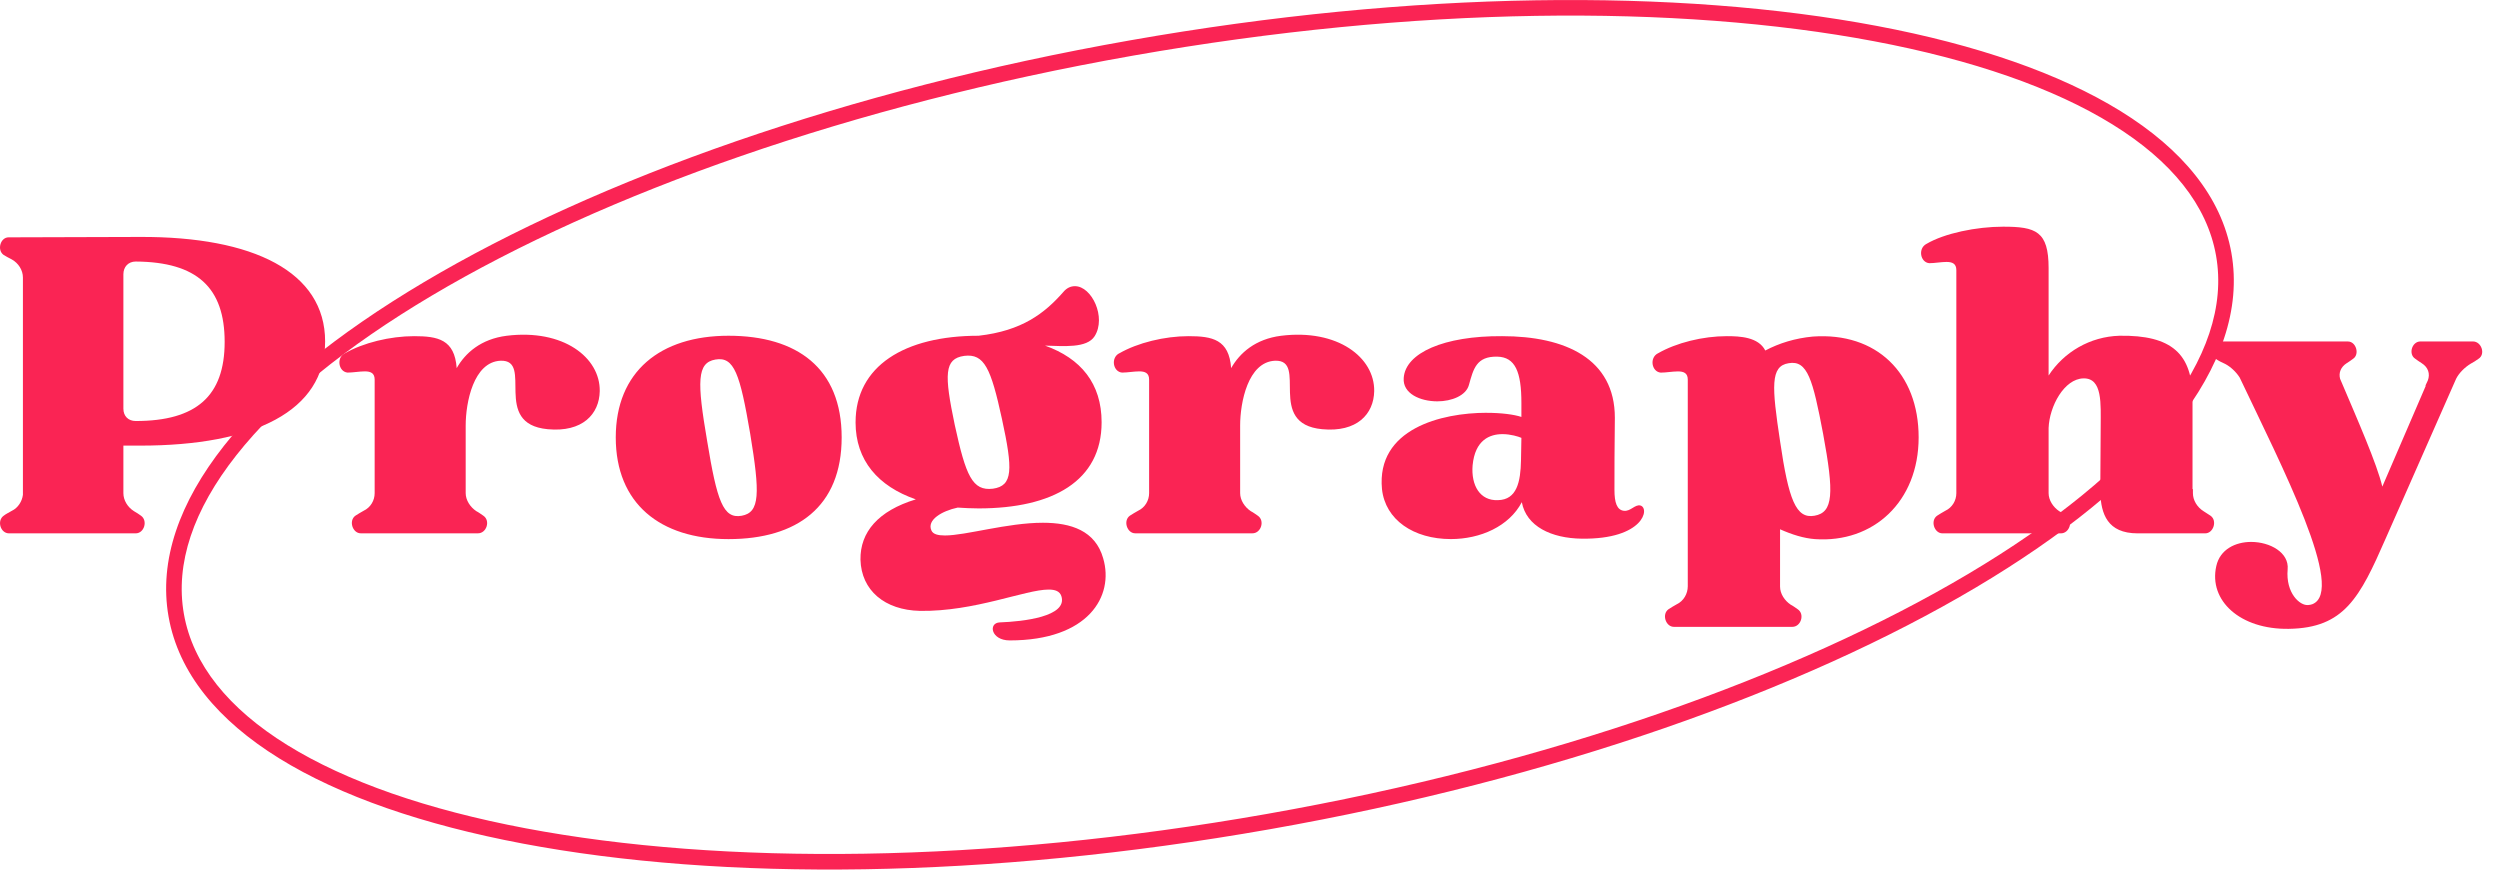 <svg width="138" height="48" viewBox="0 0 138 48" fill="none" xmlns="http://www.w3.org/2000/svg">
<g clip-path="url(#clip0_268_695)">
<path d="M0.474 13.101L7.739 13.079C13.986 13.056 17.947 15.002 17.947 18.85C17.947 22.697 14.031 24.598 7.739 24.598H6.811V27.223C6.811 27.608 7.038 27.994 7.399 28.219C7.534 28.288 7.648 28.377 7.784 28.468C8.169 28.74 7.964 29.441 7.49 29.441H0.497C0.022 29.441 -0.182 28.74 0.203 28.468C0.316 28.377 0.497 28.288 0.655 28.196C0.993 28.038 1.22 27.675 1.265 27.314V15.319C1.265 14.911 1.016 14.526 0.655 14.323C0.474 14.232 0.316 14.143 0.203 14.074C-0.182 13.803 0.022 13.101 0.474 13.101ZM6.811 22.561C6.811 22.969 7.082 23.24 7.49 23.24C10.838 23.24 12.401 21.86 12.401 18.872C12.401 15.884 10.885 14.459 7.49 14.437C7.082 14.437 6.811 14.731 6.811 15.138V22.561Z" fill="#FA2454"/>
<path d="M19.031 19.506C20.048 18.919 21.542 18.556 22.856 18.556C24.169 18.556 25.096 18.736 25.209 20.321C25.685 19.484 26.545 18.714 27.97 18.534C31.093 18.148 33.131 19.733 33.106 21.588C33.084 22.855 32.156 23.875 30.232 23.692C27.109 23.398 29.486 19.845 27.63 19.912C26.136 19.979 25.706 22.221 25.706 23.488V27.222C25.706 27.607 25.955 27.992 26.294 28.217C26.43 28.286 26.543 28.375 26.679 28.466C27.086 28.738 26.859 29.439 26.385 29.439H19.913C19.46 29.439 19.234 28.738 19.619 28.466C19.755 28.375 19.913 28.286 20.071 28.195C20.456 28.014 20.681 27.629 20.681 27.222V20.952C20.681 20.59 20.454 20.5 20.138 20.5C19.844 20.5 19.481 20.567 19.187 20.567C18.689 20.523 18.553 19.752 19.029 19.503L19.031 19.506Z" fill="#FA2454"/>
<path d="M40.213 18.533C43.993 18.533 46.46 20.321 46.46 24.146C46.46 27.971 43.993 29.759 40.213 29.759C36.433 29.759 33.99 27.791 33.99 24.146C33.99 20.502 36.457 18.533 40.213 18.533ZM39.036 24.351C39.579 27.655 39.918 28.65 40.937 28.47C41.955 28.289 41.955 27.247 41.411 23.943C40.846 20.639 40.53 19.666 39.488 19.847C38.47 20.027 38.47 21.047 39.036 24.351Z" fill="#FA2454"/>
<path d="M47.228 23.309C47.228 20.208 49.922 18.533 54.019 18.533C56.419 18.262 57.663 17.289 58.681 16.135C58.884 15.886 59.111 15.797 59.337 15.797C60.266 15.797 61.081 17.517 60.424 18.558C59.994 19.236 58.705 19.101 57.685 19.078C59.654 19.78 60.809 21.16 60.809 23.311C60.809 26.548 58.115 28.064 54.019 28.064C53.611 28.064 53.226 28.042 52.865 28.019C52.006 28.2 51.144 28.698 51.416 29.286C51.507 29.491 51.779 29.558 52.162 29.558C53.316 29.558 55.602 28.856 57.57 28.856C59.109 28.856 60.467 29.286 60.897 30.825C61.507 32.907 60.082 35.351 55.736 35.351C54.694 35.351 54.536 34.378 55.193 34.356C56.46 34.311 58.949 34.039 58.588 32.907C58.497 32.635 58.248 32.544 57.886 32.544C56.597 32.544 53.812 33.766 50.78 33.721C48.834 33.677 47.543 32.59 47.498 30.892C47.476 29.376 48.471 28.198 50.553 27.565C48.471 26.842 47.227 25.415 47.227 23.311L47.228 23.309ZM52.705 23.467C53.316 26.274 53.678 27.112 54.809 26.976C55.918 26.818 55.918 25.934 55.308 23.128C54.698 20.323 54.335 19.508 53.226 19.644C52.117 19.802 52.117 20.662 52.705 23.469V23.467Z" fill="#FA2454"/>
<path d="M61.781 19.506C62.798 18.919 64.292 18.556 65.606 18.556C66.919 18.556 67.846 18.736 67.959 20.321C68.434 19.484 69.295 18.714 70.72 18.534C73.844 18.148 75.881 19.733 75.856 21.588C75.834 22.855 74.906 23.875 72.982 23.692C69.859 23.398 72.236 19.845 70.38 19.912C68.886 19.979 68.456 22.221 68.456 23.488V27.222C68.456 27.607 68.705 27.992 69.044 28.217C69.18 28.286 69.293 28.375 69.429 28.466C69.836 28.738 69.609 29.439 69.135 29.439H62.663C62.211 29.439 61.984 28.738 62.369 28.466C62.505 28.375 62.663 28.286 62.821 28.195C63.206 28.014 63.431 27.629 63.431 27.222V20.952C63.431 20.59 63.204 20.5 62.888 20.5C62.594 20.5 62.231 20.567 61.937 20.567C61.439 20.523 61.303 19.752 61.779 19.503L61.781 19.506Z" fill="#FA2454"/>
<path d="M82.058 22.788C82.873 22.788 83.574 22.879 83.981 23.015V22.245C83.981 20.524 83.643 19.709 82.646 19.687C81.492 19.665 81.332 20.366 81.085 21.248C80.927 21.836 80.134 22.154 79.342 22.154C78.391 22.154 77.418 21.724 77.485 20.864C77.576 19.484 79.703 18.534 82.917 18.556C86.402 18.556 89.14 19.8 89.14 23.06C89.118 24.621 89.118 26.137 89.118 27.043C89.118 27.744 89.254 28.152 89.639 28.196C90.002 28.241 90.249 27.834 90.545 27.902C91.088 28.038 90.748 29.781 87.308 29.735C85.633 29.713 84.253 29.056 84.004 27.72C83.302 29.056 81.717 29.757 80.088 29.757C78.028 29.757 76.467 28.693 76.285 26.997C75.969 23.67 79.567 22.786 82.056 22.786L82.058 22.788ZM82.692 27.608C83.734 27.586 83.937 26.591 83.959 25.413L83.981 24.169C83.823 24.1 83.394 23.964 82.94 23.964C82.238 23.964 81.423 24.28 81.288 25.685C81.197 26.794 81.695 27.653 82.69 27.608H82.692Z" fill="#FA2454"/>
<path d="M91.515 19.506C92.533 18.918 94.004 18.556 95.318 18.556C96.041 18.556 97.061 18.6 97.444 19.348C98.214 18.941 99.096 18.669 100.069 18.578C103.578 18.329 105.909 20.593 105.909 24.146C105.909 27.699 103.397 29.986 100.183 29.759C99.572 29.714 98.916 29.51 98.259 29.216V32.384C98.259 32.769 98.508 33.154 98.847 33.379C98.983 33.448 99.096 33.537 99.232 33.629C99.639 33.9 99.412 34.602 98.938 34.602H92.397C91.945 34.602 91.718 33.9 92.103 33.629C92.239 33.537 92.397 33.448 92.555 33.357C92.94 33.176 93.165 32.769 93.165 32.362V20.954C93.165 20.591 92.939 20.502 92.622 20.502C92.328 20.502 91.966 20.569 91.672 20.569C91.173 20.524 91.037 19.754 91.513 19.505L91.515 19.506ZM98.259 24.349C98.734 27.608 99.141 28.648 100.16 28.468C101.202 28.287 101.247 27.246 100.635 23.942C100.069 20.954 99.775 19.867 98.734 20.049C97.716 20.208 97.805 21.339 98.259 24.349Z" fill="#FA2454"/>
<path d="M106.339 13.464C107.335 12.876 109.1 12.513 110.572 12.513C112.382 12.513 113.083 12.762 113.083 14.8V20.729C113.92 19.439 115.37 18.578 116.999 18.533C119.874 18.489 121.027 19.529 121.027 22.018V26.996H121.049V27.223C121.049 27.608 121.276 27.994 121.637 28.219C121.751 28.287 121.887 28.377 122.022 28.468C122.408 28.739 122.181 29.441 121.728 29.441H117.995C116.32 29.441 115.98 28.355 115.935 27.201L115.958 23.534C115.958 22.312 116.071 20.863 115.007 20.887C113.943 20.909 113.128 22.425 113.083 23.625V27.223C113.083 27.608 113.333 27.994 113.671 28.219C113.807 28.287 113.92 28.377 114.056 28.468C114.464 28.739 114.237 29.441 113.762 29.441H107.221C106.769 29.441 106.542 28.739 106.927 28.468C107.063 28.377 107.221 28.287 107.379 28.196C107.764 28.016 107.99 27.631 107.99 27.223V14.911C107.99 14.549 107.763 14.459 107.446 14.459C107.152 14.459 106.79 14.528 106.496 14.528C105.997 14.483 105.861 13.713 106.338 13.464H106.339Z" fill="#FA2454"/>
<path d="M122.611 18.85H129.604C130.056 18.85 130.261 19.551 129.898 19.8C129.785 19.892 129.671 19.959 129.535 20.05C129.219 20.253 129.083 20.57 129.173 20.909C130.146 23.196 131.21 25.616 131.504 26.861L133.904 21.293H133.881L134.017 20.999C134.153 20.636 134.039 20.275 133.678 20.048C133.543 19.957 133.429 19.89 133.316 19.799C132.931 19.549 133.135 18.848 133.61 18.848H136.506C136.981 18.848 137.208 19.549 136.823 19.799C136.664 19.912 136.529 20.002 136.393 20.07C136.054 20.273 135.736 20.591 135.578 20.907L131.686 29.733C130.261 32.993 129.4 34.667 126.345 34.712C123.651 34.756 121.91 33.151 122.339 31.249C122.542 30.321 123.403 29.914 124.263 29.914C125.305 29.914 126.367 30.502 126.278 31.43C126.164 32.743 126.957 33.445 127.409 33.398C127.476 33.398 127.567 33.376 127.636 33.354C129.515 32.63 125.961 25.748 123.63 20.839C123.428 20.522 123.132 20.251 122.838 20.093C122.633 20.002 122.453 19.912 122.295 19.799C121.91 19.549 122.136 18.848 122.611 18.848V18.85Z" fill="#FA2454"/>
<path fill-rule="evenodd" clip-rule="evenodd" d="M13.041 25.136C10.676 28.139 9.66 31.105 10.151 33.89C10.642 36.675 12.611 39.115 15.861 41.128C19.11 43.141 23.598 44.698 29.022 45.723C39.867 47.772 54.362 47.675 69.929 44.93C85.497 42.185 99.151 37.319 108.641 31.684C113.387 28.866 117.072 25.867 119.437 22.865C121.802 19.861 122.818 16.895 122.326 14.11C121.835 11.325 119.867 8.886 116.617 6.873C113.368 4.86 108.88 3.302 103.456 2.278C92.611 0.228 78.116 0.325 62.548 3.07C46.981 5.815 33.327 10.682 23.837 16.317C19.09 19.135 15.406 22.133 13.041 25.136ZM23.398 15.578C32.998 9.877 46.756 4.982 62.399 2.224C78.042 -0.535 92.645 -0.64 103.615 1.433C109.099 2.469 113.699 4.054 117.07 6.142C120.44 8.23 122.624 10.85 123.173 13.961C123.722 17.073 122.565 20.282 120.112 23.396C117.659 26.511 113.879 29.574 109.08 32.423C99.48 38.123 85.721 43.019 70.079 45.777C54.436 48.535 39.833 48.64 28.862 46.567C23.378 45.531 18.779 43.947 15.408 41.858C12.038 39.771 9.853 37.151 9.305 34.039C8.756 30.928 9.912 27.719 12.366 24.604C14.819 21.489 18.599 18.427 23.398 15.578Z" fill="#FA2454"/>
</g>
<defs>
<clipPath id="clip0_268_695">
<rect width="138" height="48" fill="white"/>
</clipPath>
</defs>
</svg>
